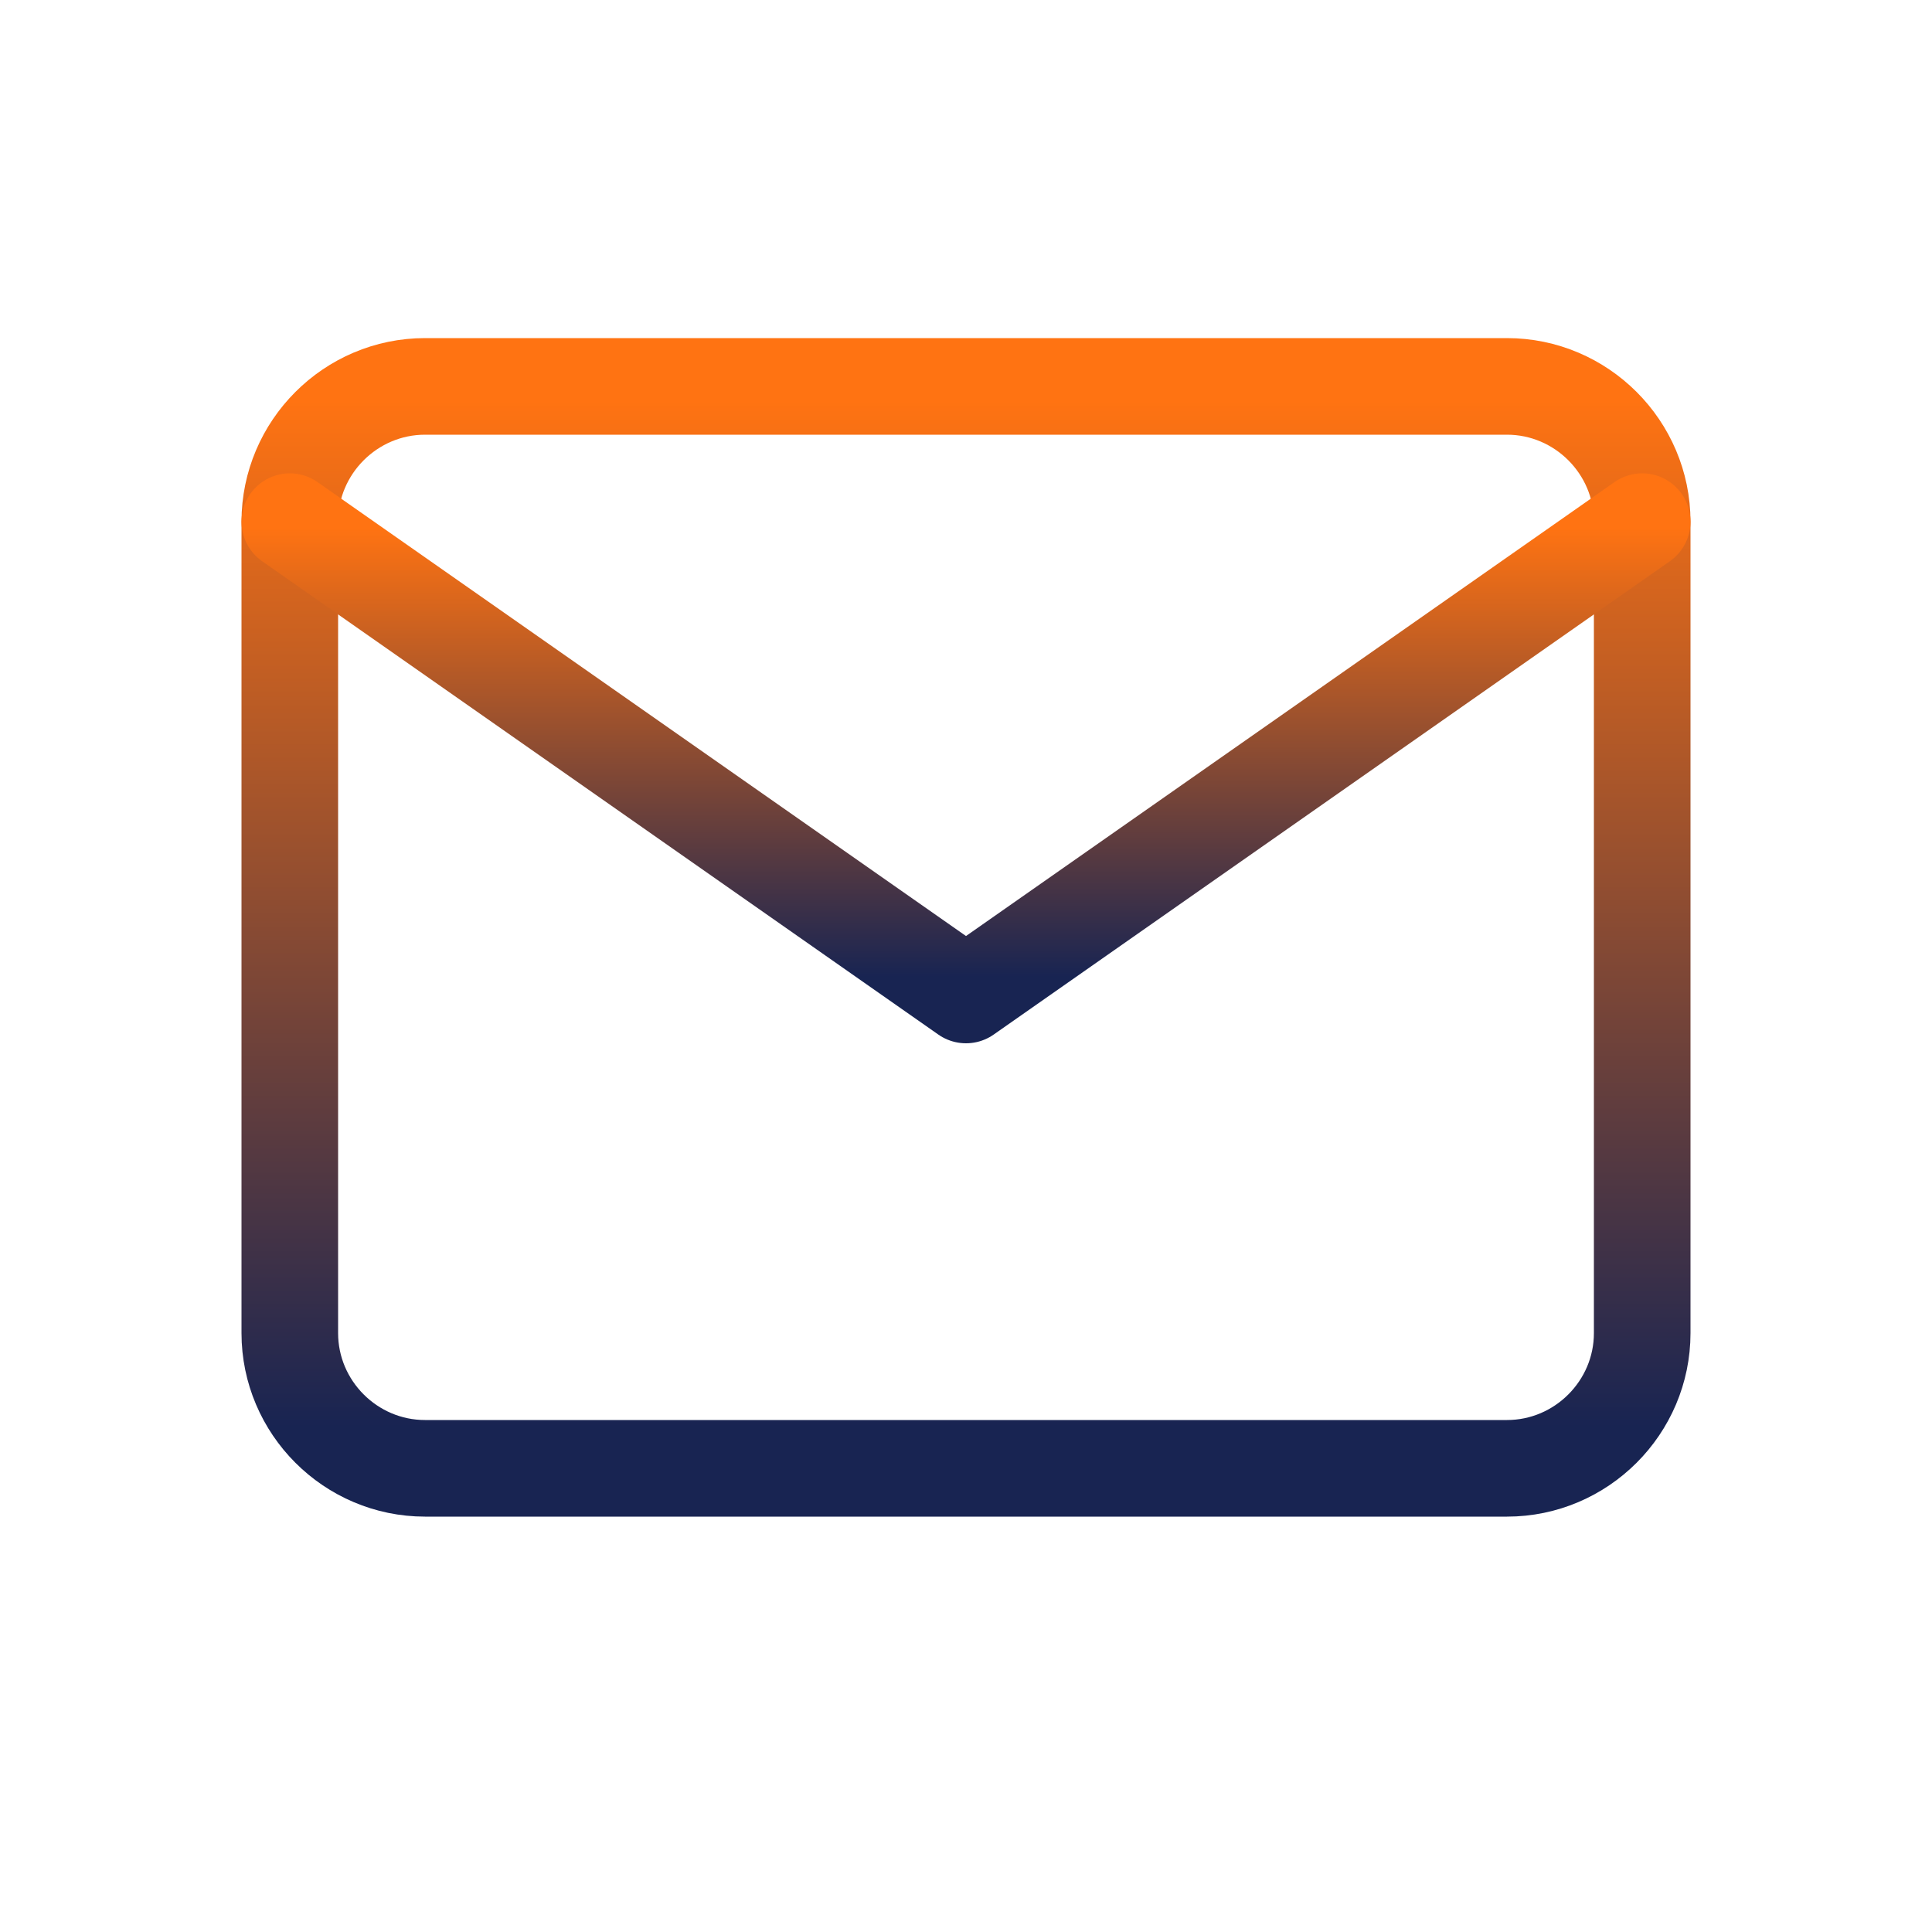 <svg width="20" height="20" viewBox="0 0 20 20" fill="none" xmlns="http://www.w3.org/2000/svg">
<g id="Mail">
<g id="Group">
<path id="Vector" fill-rule="evenodd" clip-rule="evenodd" d="M4.4 4H15.6C16.37 4 17 4.63 17 5.4V13.8C17 14.57 16.37 15.2 15.6 15.2H4.4C3.63 15.2 3 14.57 3 13.8V5.4C3 4.63 3.63 4 4.4 4Z" stroke="url(#paint0_linear_7146_3300)" stroke-linecap="round" stroke-linejoin="round"/>
<path id="Vector_2" d="M17 5.4L10 10.3L3 5.4" stroke="url(#paint1_linear_7146_3300)" stroke-linecap="round" stroke-linejoin="round"/>
</g>
</g>
<defs>
<linearGradient id="paint0_linear_7146_3300" x1="10" y1="4.144" x2="10" y2="14.769" gradientUnits="userSpaceOnUse">
<stop stop-color="#FF7312"/>
<stop offset="1" stop-color="#182452"/>
</linearGradient>
<linearGradient id="paint1_linear_7146_3300" x1="10" y1="5.463" x2="10" y2="10.111" gradientUnits="userSpaceOnUse">
<stop stop-color="#FF7312"/>
<stop offset="1" stop-color="#182452"/>
</linearGradient>
</defs>
</svg>
